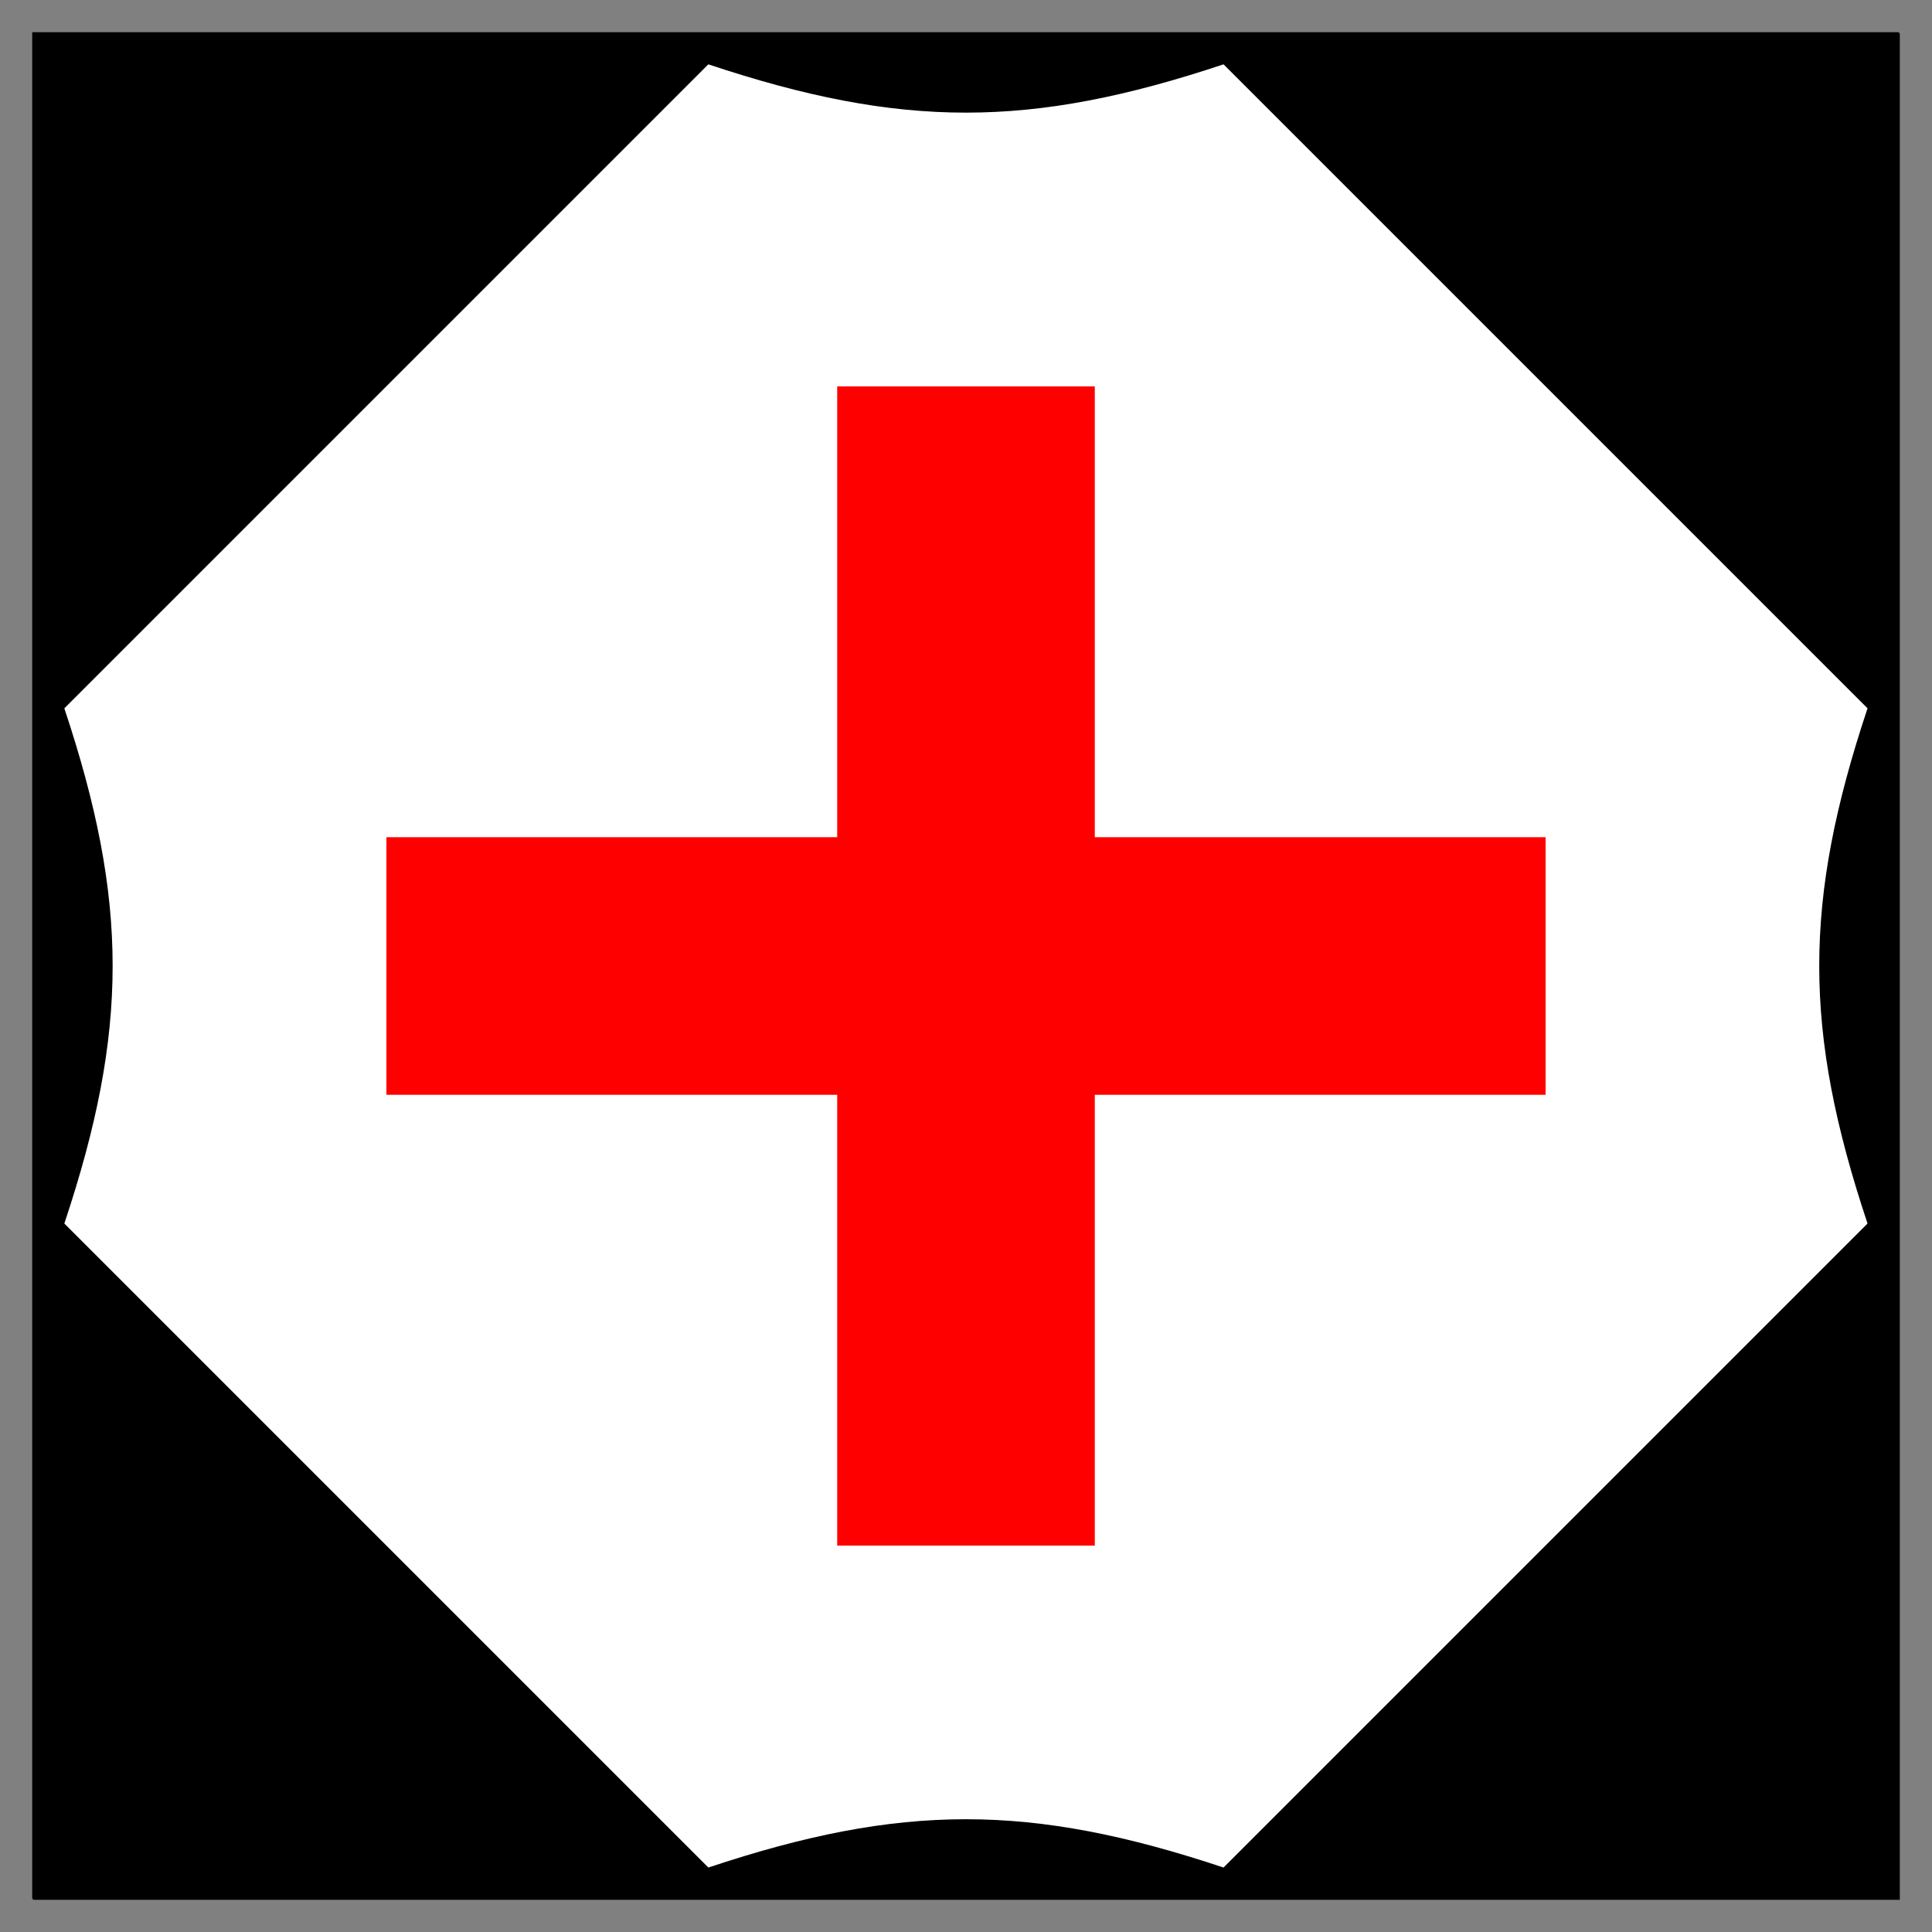 <?xml version="1.0" encoding="UTF-8" standalone="no"?>
<!-- Created with Inkscape (http://www.inkscape.org/) -->

<svg
   xmlns:dc="http://purl.org/dc/elements/1.1/"
   xmlns:cc="http://creativecommons.org/ns#"
   xmlns:rdf="http://www.w3.org/1999/02/22-rdf-syntax-ns#"
   xmlns:svg="http://www.w3.org/2000/svg"
   xmlns="http://www.w3.org/2000/svg"
   xmlns:sodipodi="http://sodipodi.sourceforge.net/DTD/sodipodi-0.dtd"
   xmlns:inkscape="http://www.inkscape.org/namespaces/inkscape"
   width="30"
   height="30"
   id="svg2"
   version="1.1"
   inkscape:version="0.48.4 r9939"
   sodipodi:docname="health-item.svg"
   inkscape:export-filename="/home/etienne/dev/love2d/invaders/assets/images/health-item.png"
   inkscape:export-xdpi="84"
   inkscape:export-ydpi="84">
  <rect width="100%" height="100%" fill="#333333" stroke="none"/>
  <defs
     id="defs4">
    <inkscape:path-effect
       is_visible="true"
       id="path-effect4893"
       effect="spiro" />
  </defs>
  <sodipodi:namedview
     id="base"
     pagecolor="#ffffff"
     bordercolor="#666666"
     borderopacity="1.0"
     inkscape:pageopacity="0.0"
     inkscape:pageshadow="2"
     inkscape:zoom="22.627417"
     inkscape:cx="13.024883"
     inkscape:cy="15.261254"
     inkscape:document-units="px"
     inkscape:current-layer="layer1"
     showgrid="true"
     inkscape:window-width="1920"
     inkscape:window-height="1021"
     inkscape:window-x="0"
     inkscape:window-y="27"
     inkscape:window-maximized="1"
     showguides="true"
     inkscape:snap-global="true">
    <inkscape:grid
       type="xygrid"
       id="grid2996"
       empspacing="5"
       visible="true"
       enabled="true"
       snapvisiblegridlinesonly="true" />
  </sodipodi:namedview>
  <g
     inkscape:groupmode="layer"
     id="layer3"
     inkscape:label="Fond"
     style="display:inline"
     sodipodi:insensitive="true">
    <rect
       style="fill:#000000;fill-opacity:1;stroke:#808080;stroke-width:1;stroke-linecap:butt;stroke-linejoin:round;stroke-miterlimit:4;stroke-opacity:1;stroke-dasharray:none;stroke-dashoffset:0"
       id="rect3781"
       width="30"
       height="30"
       x="0"
       y="0"
       ry="0.5" />
  </g>
  <g
     inkscape:label="Vaisseau"
     inkscape:groupmode="layer"
     id="layer1"
     transform="translate(0,-1022.362)">
    <g
       inkscape:export-ydpi="133"
       inkscape:export-xdpi="133"
       inkscape:label="#g3905"
       id="ship"
       transform="translate(461.304,648.511)"
       style="fill:none">
      <g
         id="g2989"
         transform="translate(6.313,-3.536)">
        <path
           style="fill:#ffffff;fill-opacity:1;stroke:none"
           d="M 11,1 1,11 c 1,3 1,5 0,8 l 10,10 c 3,-1 5,-1 8,0 l 10,-10 c -1,-3 -1,-5 0,-8 l -10,-10 c -3,1 -5,1 -8,0 z"
           transform="translate(-467.618,377.386)"
           id="path2989-1"
           inkscape:connector-curvature="0"
           sodipodi:nodetypes="ccccccccc" />
      </g>
    </g>
  </g>
  <g
     inkscape:groupmode="layer"
     id="layer6"
     inkscape:label="Croix"
     style="display:inline">
    <path
       style="fill:#ff0000;fill-opacity:1;stroke:none"
       d="m 13,6 4,0 0,7 7,0 0,4 -7,0 0,7 -4,0 0,-7 -7,0 0,-4 7,0 z"
       id="path3839"
       inkscape:connector-curvature="0" />
  </g>
</svg>
